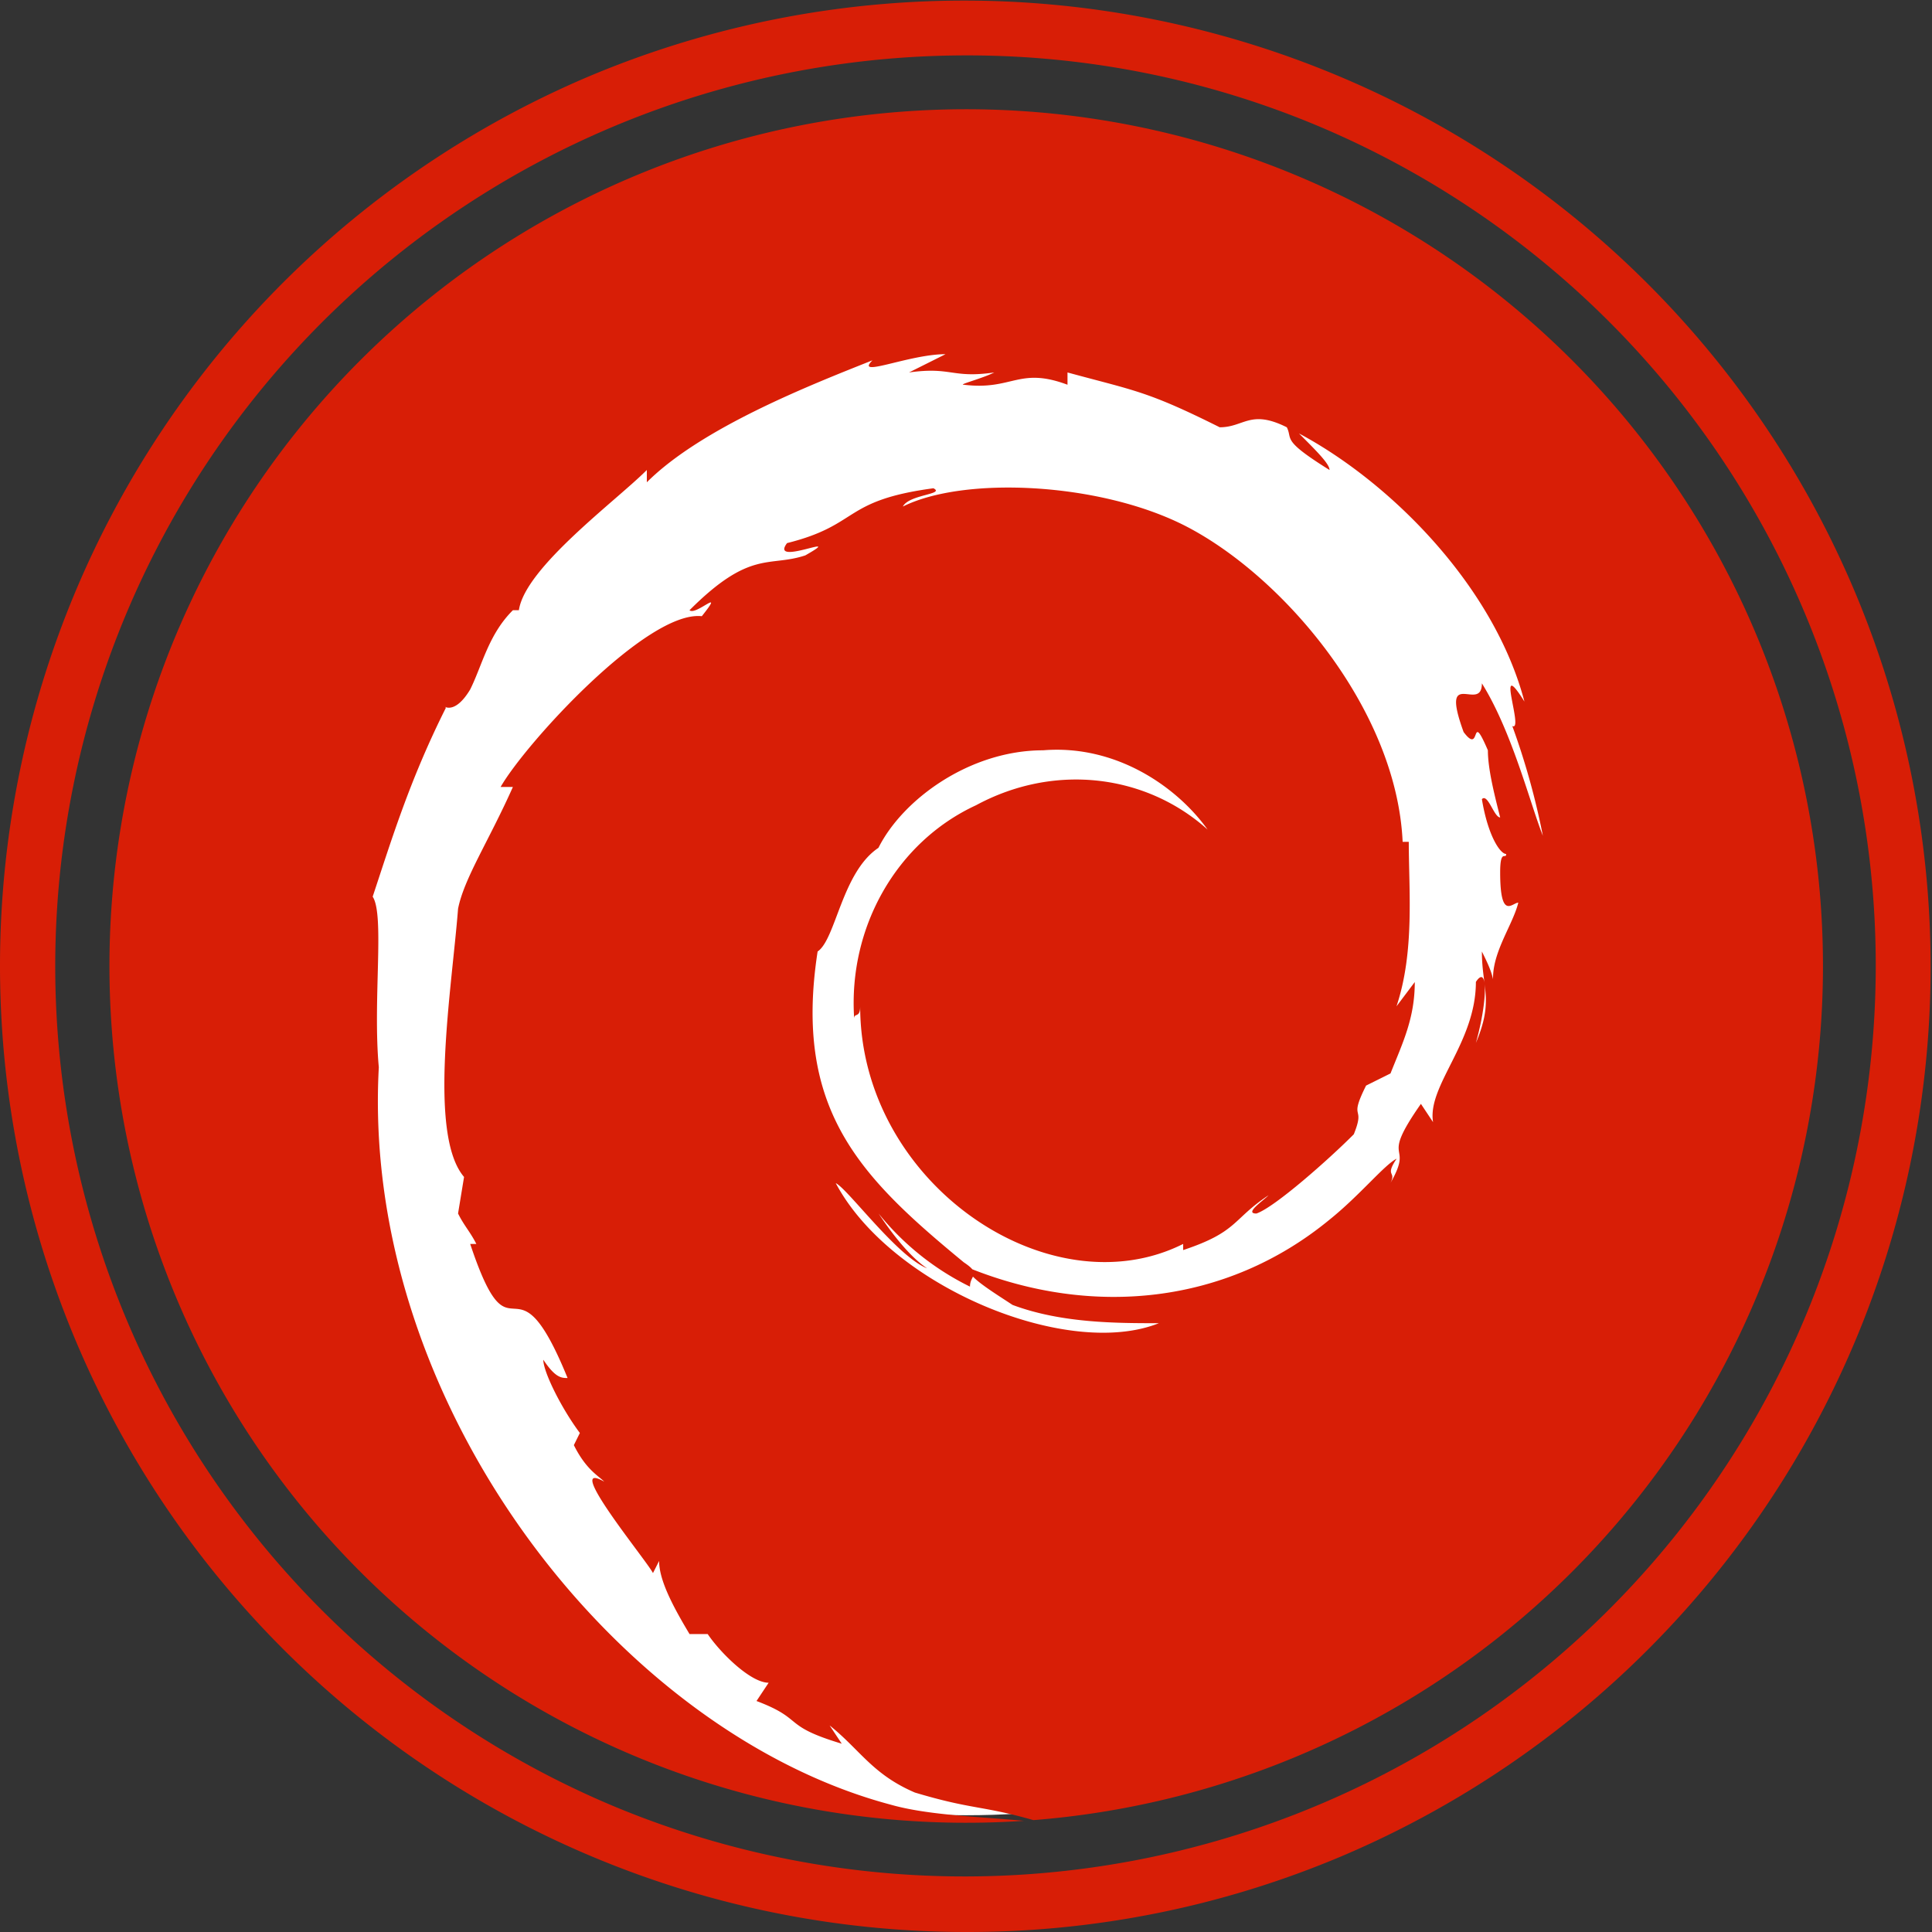 <?xml version="1.0" encoding="UTF-8" standalone="no"?>
<svg
   xmlns:dc="http://purl.org/dc/elements/1.1/"
   xmlns:cc="http://creativecommons.org/ns#"
   xmlns:rdf="http://www.w3.org/1999/02/22-rdf-syntax-ns#"
   xmlns:svg="http://www.w3.org/2000/svg"
   xmlns="http://www.w3.org/2000/svg"
   xmlns:xlink="http://www.w3.org/1999/xlink"
   xmlns:sodipodi="http://sodipodi.sourceforge.net/DTD/sodipodi-0.dtd"
   xmlns:inkscape="http://www.inkscape.org/namespaces/inkscape"
   viewBox="0 0 250 250"
   version="1.1"
   id="svg27"
   sodipodi:docname="icon_debian.svg"
   inkscape:version="0.92.4 (5da689c313, 2019-01-14)"
   width="250"
   height="250">
  <rect x="0" y="0" width="250" height="250" fill="#333333" stroke="none"/>
  <sodipodi:namedview
     pagecolor="#ffffff"
     bordercolor="#666666"
     borderopacity="1"
     objecttolerance="10"
     gridtolerance="10000"
     guidetolerance="10000"
     inkscape:pageopacity="0"
     inkscape:pageshadow="2"
     inkscape:window-width="1858"
     inkscape:window-height="1057"
     id="namedview29"
     showgrid="false"
     inkscape:zoom="1.8284139"
     inkscape:cx="64.729818"
     inkscape:cy="129.84871"
     inkscape:window-x="-6"
     inkscape:window-y="-8"
     inkscape:window-maximized="1"
     inkscape:current-layer="g830"
     inkscape:snap-path-clip="true"
     inkscape:snap-path-mask="true"
     inkscape:snap-perpendicular="true"
     inkscape:snap-tangential="true"
     showborder="true"
     borderlayer="true"
     inkscape:pagecheckerboard="true" />
  <defs
     id="defs13">
    <clipPath
       id="a"
       transform="translate(178.38 178.11)">
      <circle
         cx="489.3"
         cy="489.3"
         r="475.3"
         style="fill:none"
         id="circle2" />
    </clipPath>
    <radialGradient
       id="b"
       cx="466.56"
       cy="509.06"
       r="269.37"
       gradientUnits="userSpaceOnUse">
      <stop
         offset="0"
         stop-color="#fff"
         id="stop5" />
      <stop
         offset="0.43"
         stop-color="#eaeaea"
         id="stop7" />
      <stop
         offset="1"
         stop-color="#c8c8c8"
         id="stop9" />
    </radialGradient>
    <radialGradient
       id="c"
       cx="557.8"
       cy="414.69"
       r="215.24"
       xlink:href="#b" />
  </defs>
  <g
     id="g830"
     transform="translate(5.5283648e-6,-250)">
    <ellipse
       ry="109.89"
       rx="109.889"
       cy="375.002"
       cx="124.997"
       id="path5119"
       style="opacity:1;fill:#ffffff;fill-opacity:1;fill-rule:nonzero;stroke:none;stroke-width:0;stroke-miterlimit:4;stroke-dasharray:none;stroke-opacity:1" />
    <path
       inkscape:connector-curvature="0"
       id="path21"
       style="fill:#d81e06;fill-opacity:1;stroke-width:0.255"
       d="m 124.977,500 a 125.062,125.025 0 0 1 -48.667,-240.159 125.06,125.024 0 0 1 97.335,230.337 124.249,124.213 0 0 1 -48.667,9.822 z m 0,-242.831 A 117.907,117.872 0 0 0 79.097,483.59 117.906,117.871 0 0 0 170.859,266.429 117.133,117.098 0 0 0 124.977,257.169 Z" />
    <path
       inkscape:connector-curvature="0"
       style="fill:#d81e06;stroke-width:0.217"
       d="m 133.719,485.52 c -6.763,-1.922 -7.871,-1.33 -15.336,-3.566 -5.506,-2.365 -7.095,-5.543 -11.031,-8.684 l 1.571,2.365 c -7.871,-2.365 -4.73,-3.141 -11.031,-5.525 l 1.571,-2.365 c -2.365,0 -6.301,-3.936 -7.89,-6.301 H 89.225 c -2.365,-3.936 -3.936,-7.095 -3.936,-9.46 l -0.795,1.571 c -0.776,-1.571 -11.826,-14.967 -6.301,-11.826 -0.795,-0.795 -2.365,-1.571 -3.936,-4.73 l 0.776,-1.571 c -2.365,-3.16 -4.73,-7.89 -4.73,-9.479 1.571,2.365 2.365,2.365 3.141,2.365 -7.077,-17.35 -7.077,-0.776 -12.602,-17.35 h 0.795 c -0.795,-1.571 -1.589,-2.365 -2.365,-3.936 l 0.776,-4.73 c -4.73,-5.525 -1.571,-24.446 -0.776,-34.701 0.776,-3.936 3.936,-8.684 7.095,-15.761 h -1.589 c 3.16,-5.543 18.939,-22.875 26.035,-22.099 3.141,-3.936 -0.795,0 -1.589,-0.776 7.89,-7.89 10.255,-5.525 14.985,-7.095 5.543,-3.16 -4.73,1.571 -2.365,-1.589 9.46,-2.365 7.095,-5.506 18.939,-7.095 1.571,0.795 -3.16,0.795 -3.954,2.365 7.89,-3.936 25.24,-3.141 36.271,2.365 12.62,6.319 27.605,23.651 28.4,41.02 h 0.795 c 0,6.301 0.776,14.191 -1.589,21.286 l 2.365,-3.141 c 0,4.712 -1.571,7.871 -3.141,11.826 l -3.16,1.571 c -2.365,4.73 0,2.365 -1.589,6.301 -3.141,3.16 -10.236,9.46 -12.602,10.255 -1.589,0 0.776,-1.571 1.571,-2.365 -4.73,3.141 -3.936,4.73 -11.049,7.095 v -0.795 c -17.332,8.684 -41.796,-7.871 -41.796,-30.746 0,1.571 -0.776,0.795 -0.776,1.571 -0.795,-11.826 5.525,-22.857 15.761,-27.587 10.255,-5.543 22.08,-3.954 29.97,3.141 -3.936,-5.506 -11.826,-11.031 -21.286,-10.255 -9.46,0 -18.145,6.319 -21.304,12.62 -4.73,3.16 -5.506,11.826 -7.871,13.415 -3.16,20.51 5.506,29.176 18.921,40.225 2.365,1.571 0.795,1.571 0.795,3.141 a 34.922,34.922 0 0 1 -11.826,-9.46 c 1.571,2.365 3.936,5.525 6.282,7.095 -3.917,-1.571 -10.236,-10.255 -11.826,-11.031 7.114,13.396 29.989,22.857 41.814,18.126 -5.525,0 -12.62,0 -18.939,-2.365 -2.365,-1.571 -6.301,-3.936 -5.506,-4.73 15.761,6.319 33.111,4.73 46.526,-6.301 3.936,-3.16 7.095,-7.095 8.684,-7.89 -1.589,2.365 0,1.571 -0.795,3.141 3.141,-5.506 -1.589,-2.347 3.936,-10.236 l 1.571,2.365 c -0.776,-4.73 5.543,-10.255 5.543,-18.145 1.552,-2.365 1.552,2.365 0,7.89 2.347,-5.525 0.776,-7.095 0.776,-11.826 0.776,1.571 1.571,3.141 1.571,4.73 -0.795,-3.936 2.365,-7.89 3.141,-11.049 -0.776,0 -2.347,2.365 -2.347,-3.936 0,-3.141 0.776,-1.571 0.776,-2.365 -0.776,0 -2.365,-2.365 -3.141,-7.095 0.776,-0.795 1.571,2.365 2.365,2.365 -0.795,-3.141 -1.589,-6.319 -1.589,-8.684 -2.365,-5.506 -0.776,0.795 -3.141,-2.365 -3.16,-8.684 2.365,-2.365 2.365,-6.301 3.936,6.301 6.301,15.78 7.89,19.715 a 95.343,95.343 0 0 0 -3.954,-14.191 c 1.571,0.776 -2.365,-9.46 1.571,-3.16 -3.936,-14.967 -17.332,-28.381 -29.176,-34.701 2.365,2.365 3.954,3.954 3.954,4.73 -6.319,-3.936 -4.73,-3.936 -5.525,-5.525 -4.73,-2.365 -5.525,0 -8.684,0 -9.46,-4.73 -11.031,-4.73 -19.697,-7.095 v 1.589 c -6.319,-2.365 -7.114,0.776 -13.415,0 -0.795,0 2.365,-0.795 3.936,-1.589 -5.506,0.795 -5.506,-0.776 -11.031,0 l 4.73,-2.365 c -4.73,0 -11.826,3.16 -9.46,0.795 -7.89,3.141 -22.08,8.684 -29.194,15.78 v -1.589 c -3.936,3.954 -15.761,12.62 -16.556,18.145 h -0.776 c -3.16,3.141 -3.954,7.095 -5.525,10.255 -2.365,3.936 -3.936,1.571 -3.141,2.365 -4.749,9.46 -7.114,17.35 -9.479,24.446 1.571,2.365 0,13.396 0.795,22.08 -2.365,43.366 30.746,85.957 66.241,95.417 4.804,1.367 11.438,1.552 17.239,2.088 a 110.864,110.864 0 1 1 1.256,-0.092 z"
       p-id="2112"
       id="path6" />
  </g>
</svg>

